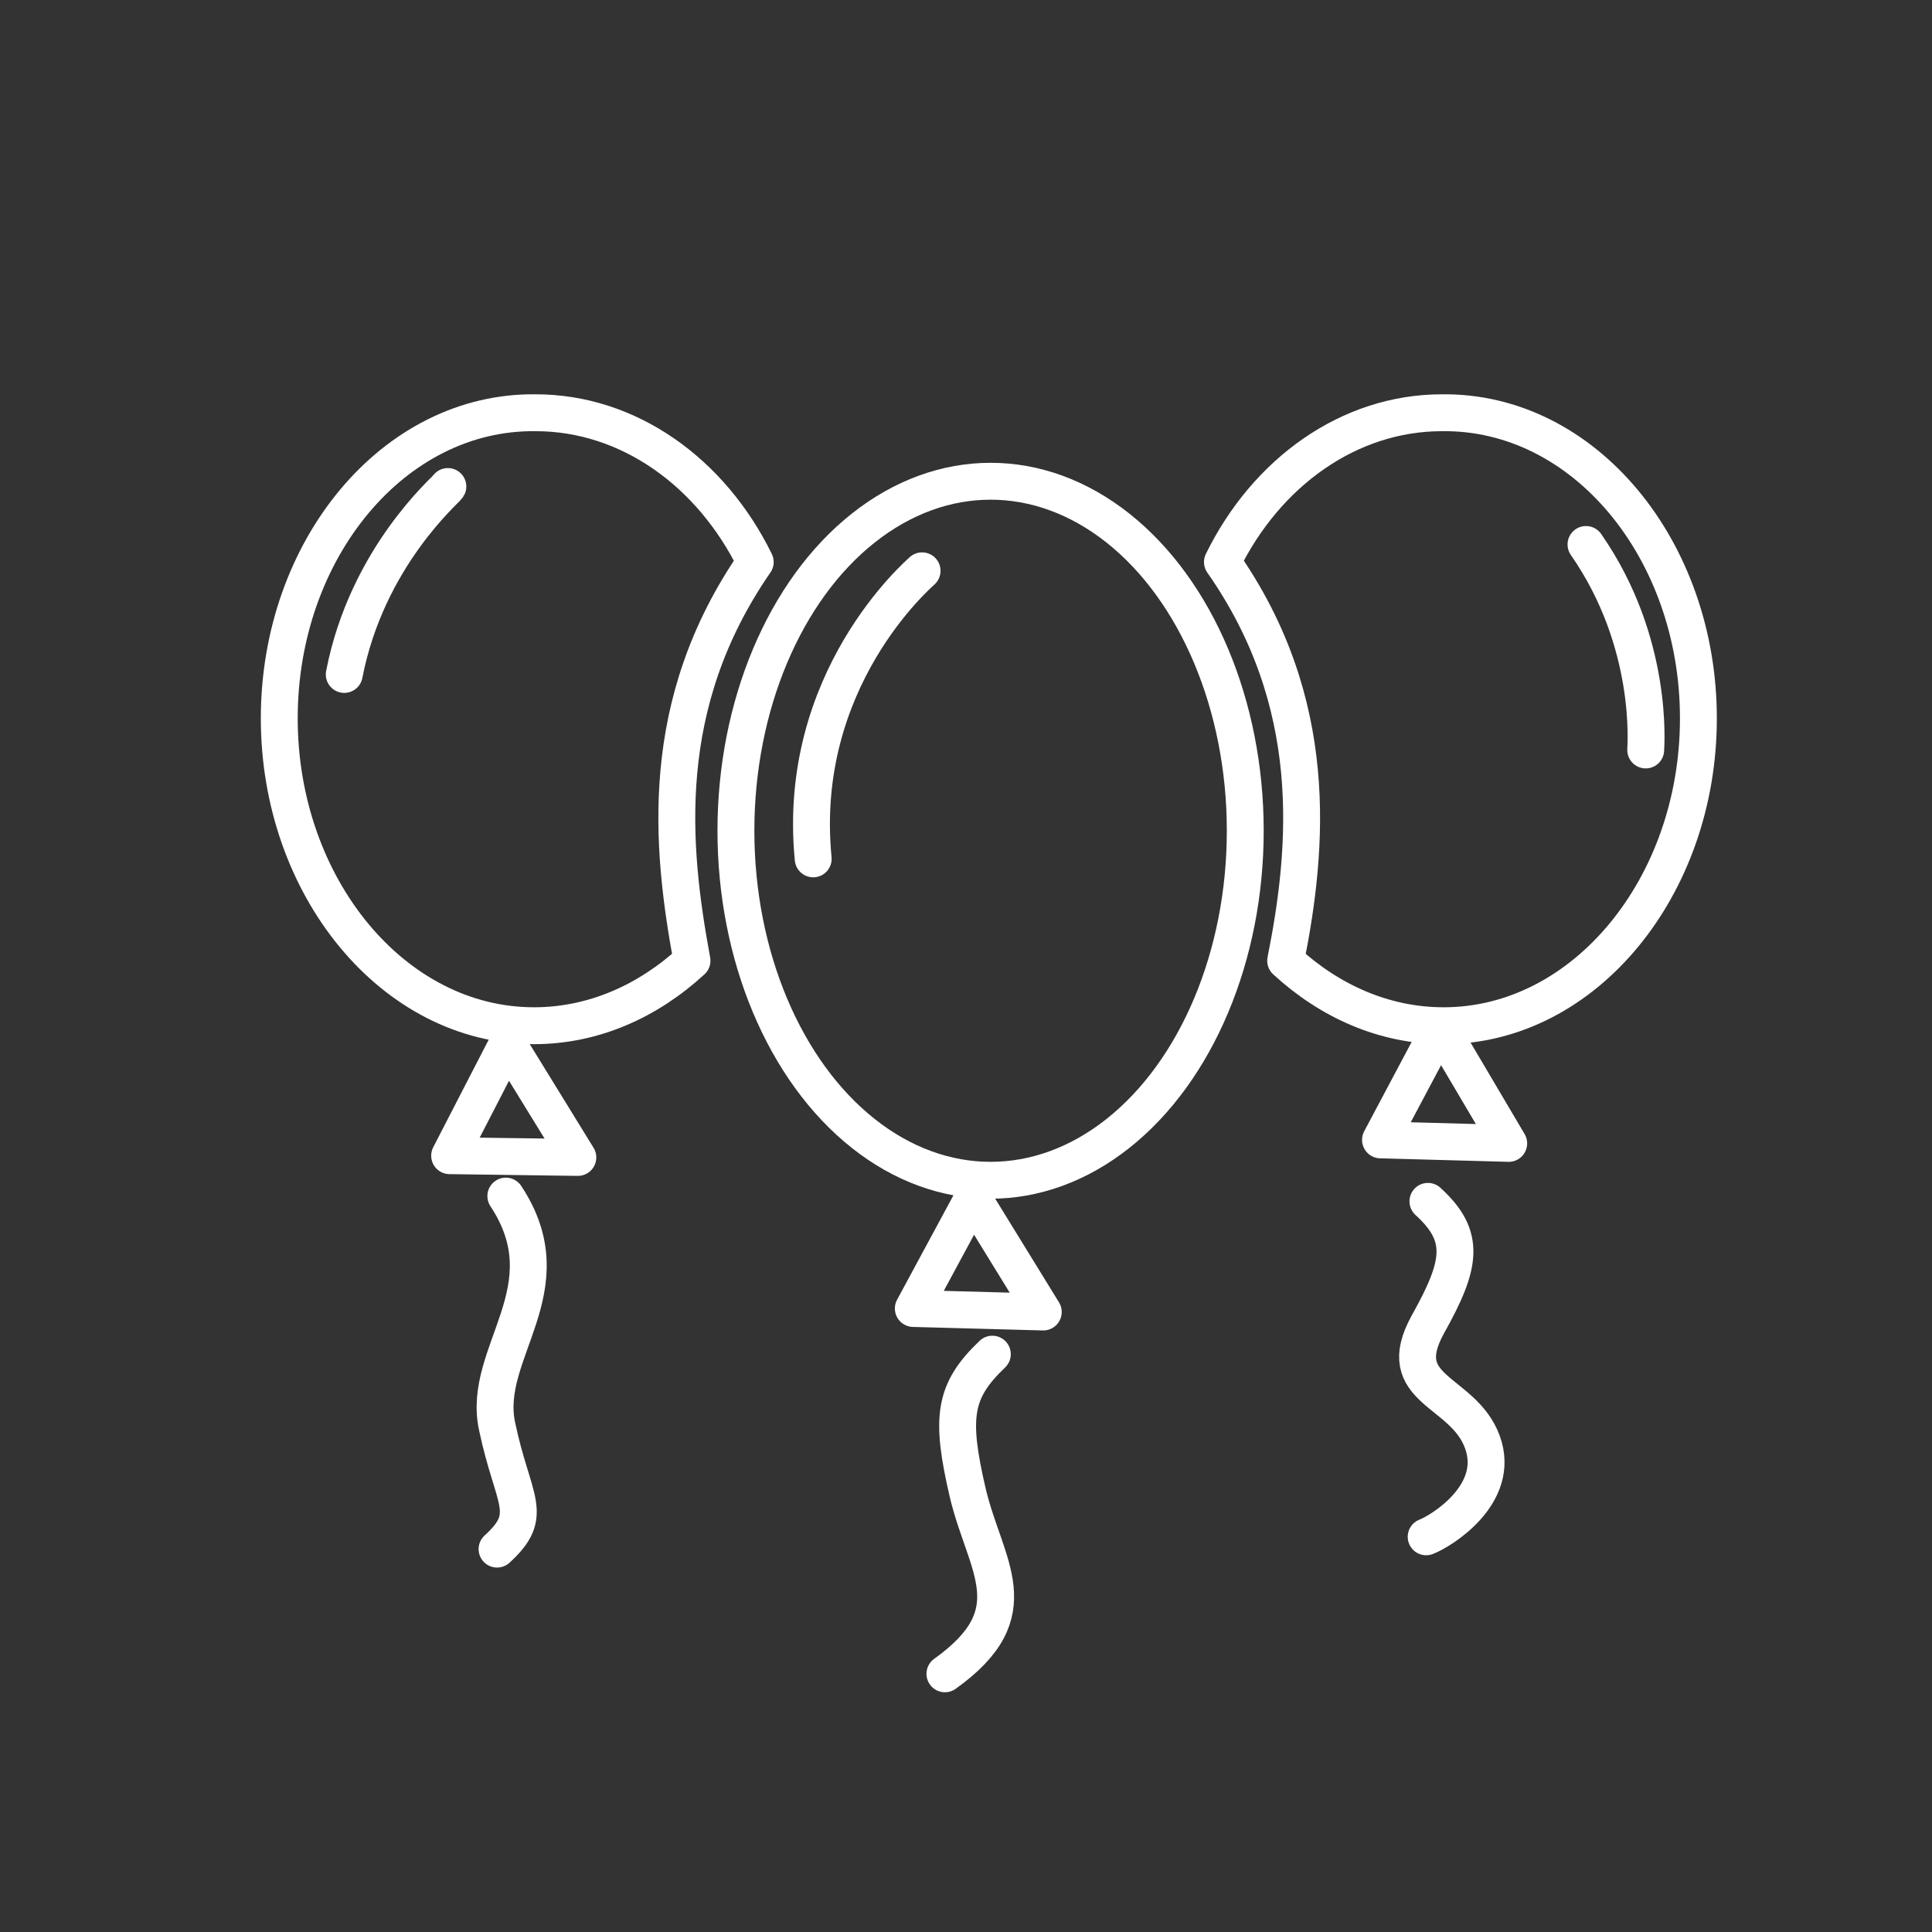 <?xml version="1.0" encoding="utf-8"?>
<!-- Generator: Adobe Illustrator 26.1.0, SVG Export Plug-In . SVG Version: 6.00 Build 0)  -->
<svg version="1.1" id="Layer_1" xmlns="http://www.w3.org/2000/svg" xmlns:xlink="http://www.w3.org/1999/xlink" x="0px" y="0px"
	 viewBox="0 0 110 110" style="enable-background:new 0 0 110 110;" xml:space="preserve">
<rect x="0" y="0" width="110" height="110" fill="#333333" stroke="none"/>
<style type="text/css">
	.st0{fill:none;stroke:#FFFFFF;stroke-width:2.1;stroke-miterlimit:10;}
	.st1{fill:none;stroke:#FFFFFF;stroke-width:2.1;stroke-linecap:round;stroke-linejoin:round;stroke-miterlimit:10;}
</style>
<ellipse class="st0" cx="56.4" cy="47.3" rx="14.5" ry="19.9"/>
<polygon class="st1" points="28.9,59.4 25.6,65.8 32.9,65.9 "/>
<path class="st1" d="M28.8,68.1c3.5,5.3-1.4,8.9-0.5,13.1c0.9,4.3,2.2,5,0,7"/>
<path class="st1" d="M96.7,40.9c0,9.6-6.5,17.5-14.5,17.5c-3.4,0-6.5-1.4-9-3.7c1.3-6.5,2-14.7-3.6-22.7c2.5-5.1,7.2-8.5,12.5-8.5
	C90.2,23.4,96.7,31.3,96.7,40.9z"/>
<path class="st1" d="M15.9,40.9c0,9.6,6.5,17.5,14.5,17.5c3.4,0,6.5-1.4,9-3.7c-1.2-6.5-2-14.6,3.6-22.7c-2.5-5.1-7.2-8.5-12.5-8.5
	C22.4,23.4,15.9,31.3,15.9,40.9z"/>
<polygon class="st1" points="82,58.5 78.6,64.9 85.9,65.1 "/>
<path class="st1" d="M81.2,87.5c0.8-0.3,4.3-2.4,3.2-5.4c-1.1-3-5.2-2.9-3.1-6.7c1.9-3.4,2.2-5,0-7"/>
<polygon class="st1" points="55.4,68.2 52,74.5 59.4,74.7 "/>
<path class="st1" d="M53.8,95.3c4.9-3.5,2.3-6.1,1.3-10.3c-1-4.3-0.8-5.8,1.4-7.9"/>
<path class="st1" d="M52.5,32.5c-0.2,0.2-7.2,6.2-6.2,16.4"/>
<path class="st1" d="M25.5,27.7c-0.1,0.2-4.6,4-5.9,10.7"/>
<path class="st1" d="M93.7,42.7c0-0.2,0.5-6.1-3.4-11.7"/>
</svg>
